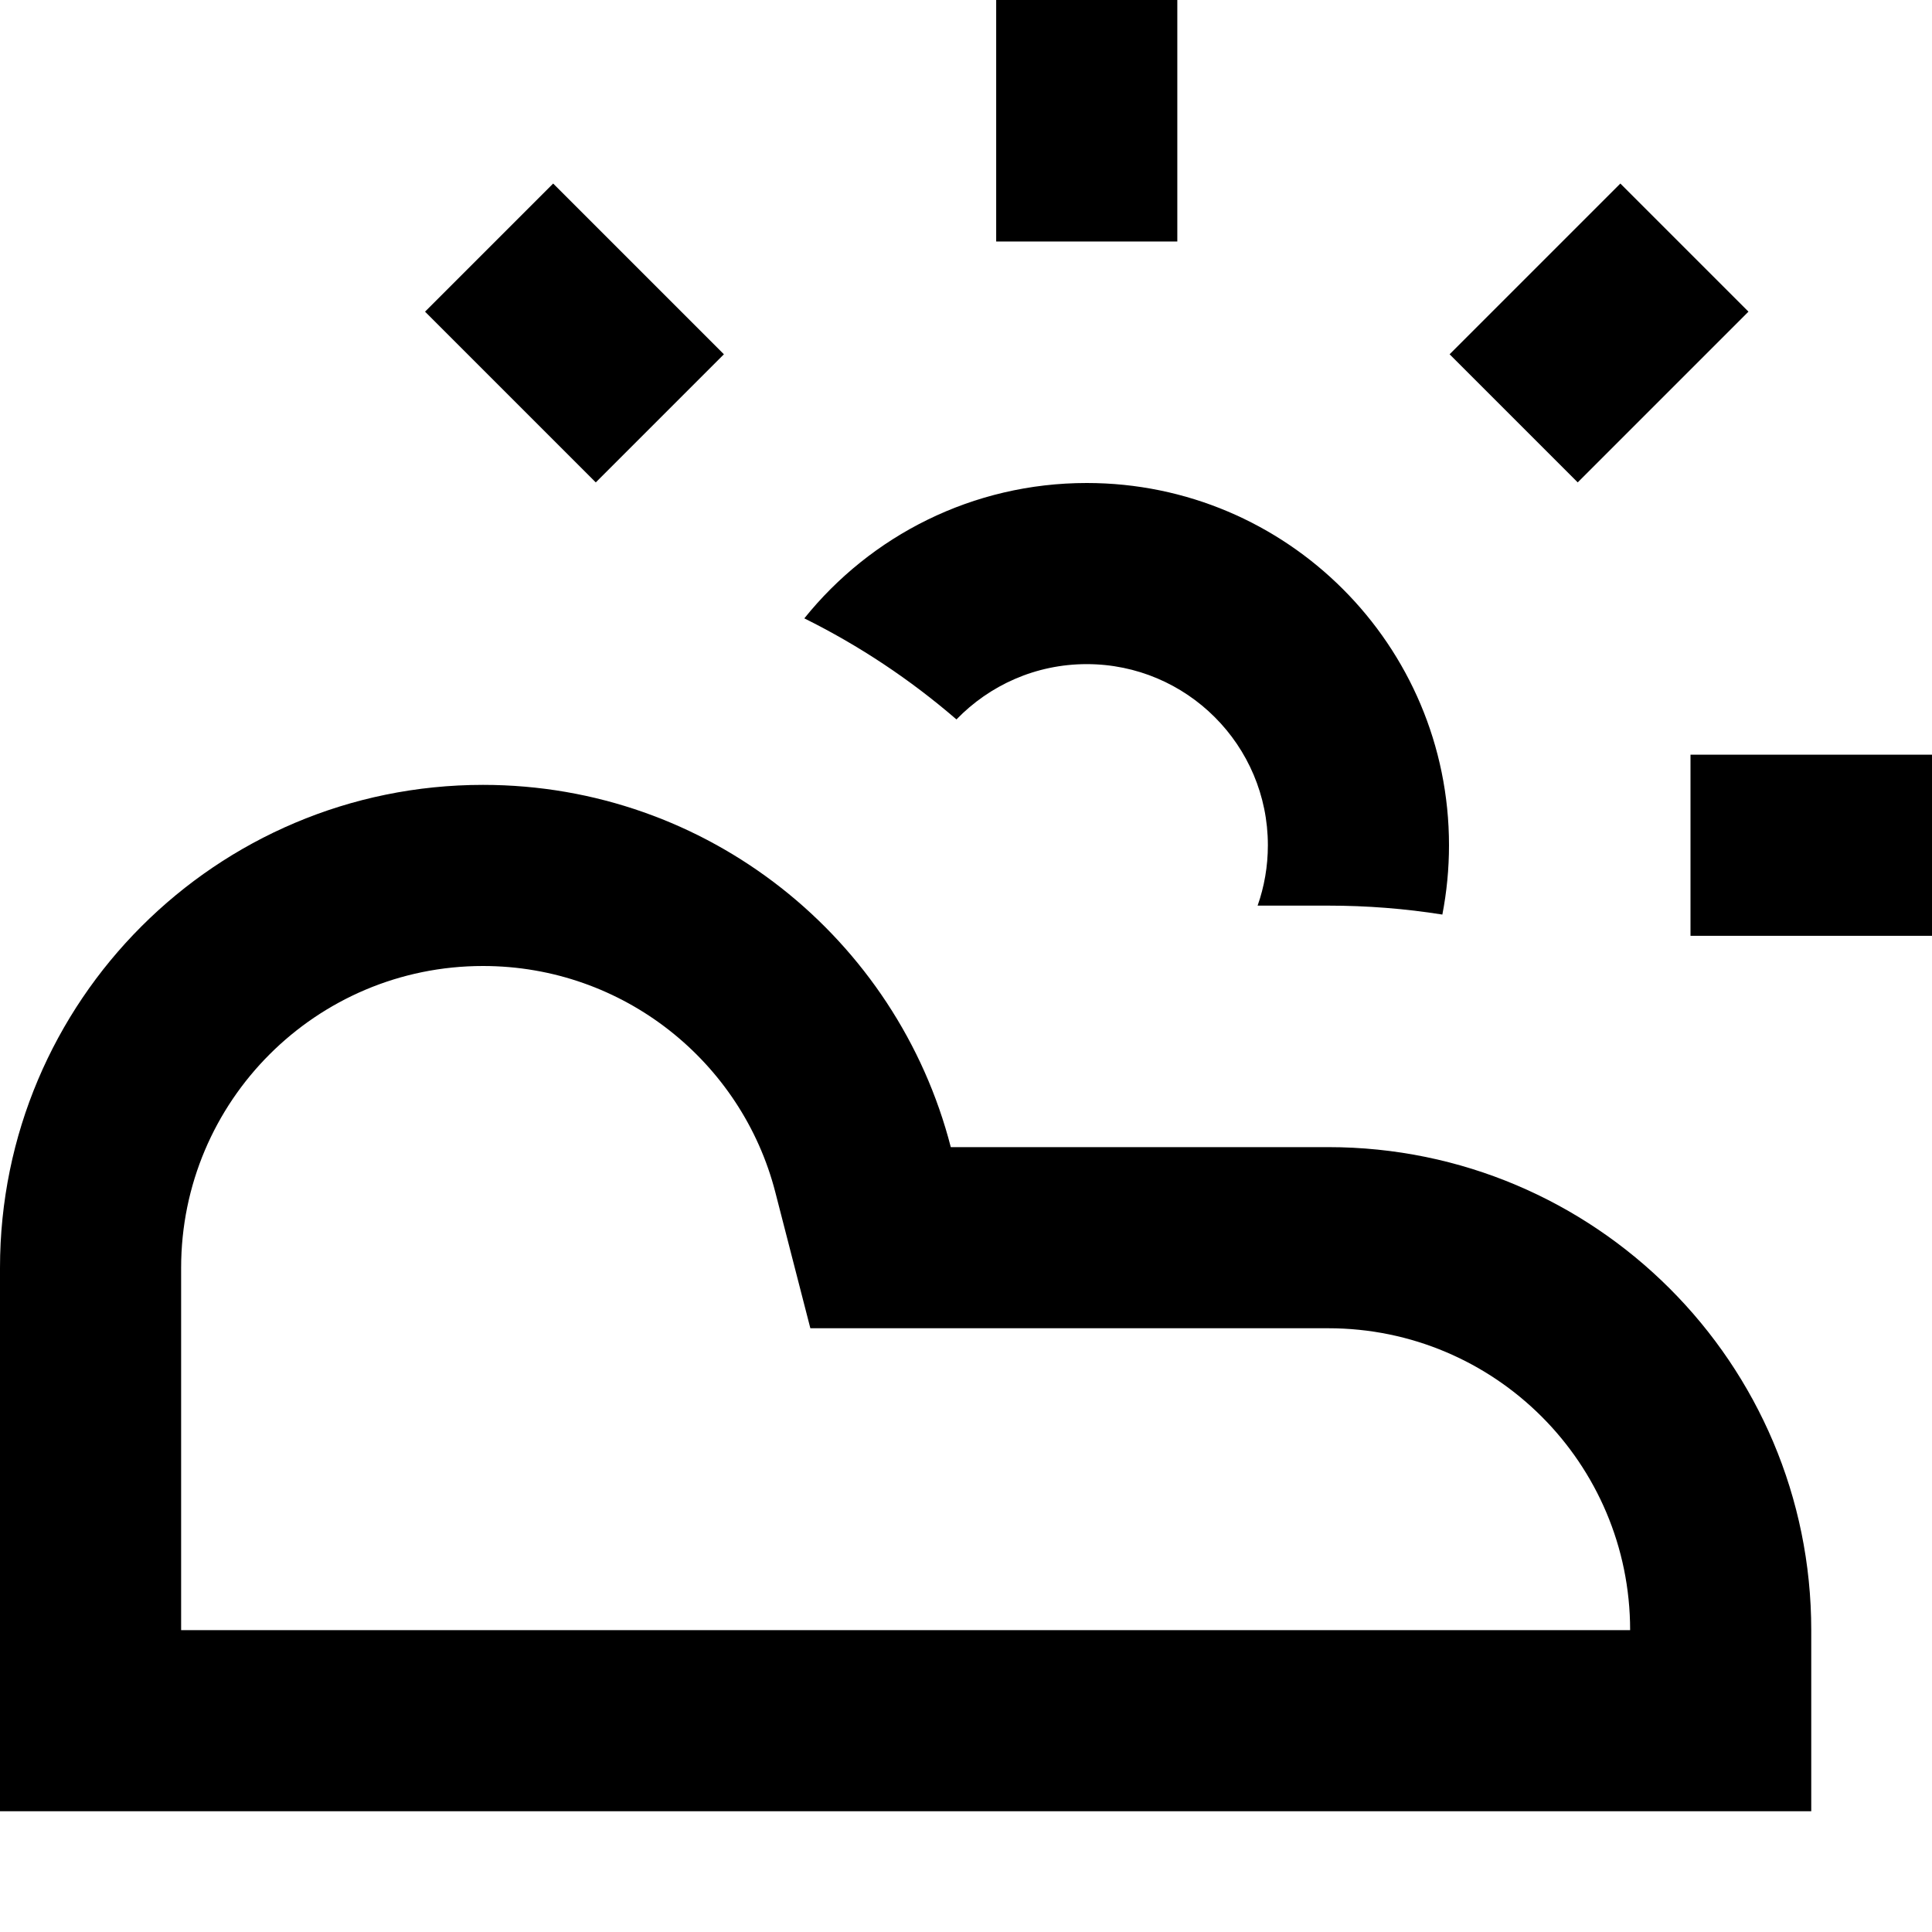 <svg width="16" height="16" viewBox="0 0 16 16" fill="none" xmlns="http://www.w3.org/2000/svg">
<path d="M9.75 0V2H8.25V0H9.75Z" fill="black"/>
<path d="M16 7.75H14V6.25H16V7.75Z" fill="black"/>
<path d="M10.415 7.5C10.47 7.344 10.5 7.175 10.5 7C10.5 6.172 9.828 5.5 9 5.5C8.576 5.5 8.194 5.676 7.921 5.958C7.54 5.629 7.117 5.347 6.661 5.121C7.211 4.437 8.054 4 9 4C10.657 4 12 5.343 12 7C12 7.196 11.981 7.388 11.945 7.574C11.637 7.525 11.322 7.5 11 7.5H10.415Z" fill="black"/>
<path fill-rule="evenodd" clip-rule="evenodd" d="M0 15H15V13.5C15 11.291 13.209 9.5 11 9.5H7.874C7.43 7.775 5.864 6.5 4 6.5C1.791 6.5 0 8.291 0 10.5V15ZM6.421 9.874L6.711 11H11C12.381 11 13.5 12.119 13.5 13.5H1.5V10.5C1.5 9.119 2.619 8 4 8C5.163 8 6.144 8.795 6.421 9.874Z" fill="black"/>
<path d="M5.995 2.934L4.581 1.52L3.52 2.581L4.934 3.995L5.995 2.934Z" fill="black"/>
<path d="M13.066 3.995L14.48 2.581L13.419 1.52L12.005 2.934L13.066 3.995Z" fill="black"/>
</svg>
